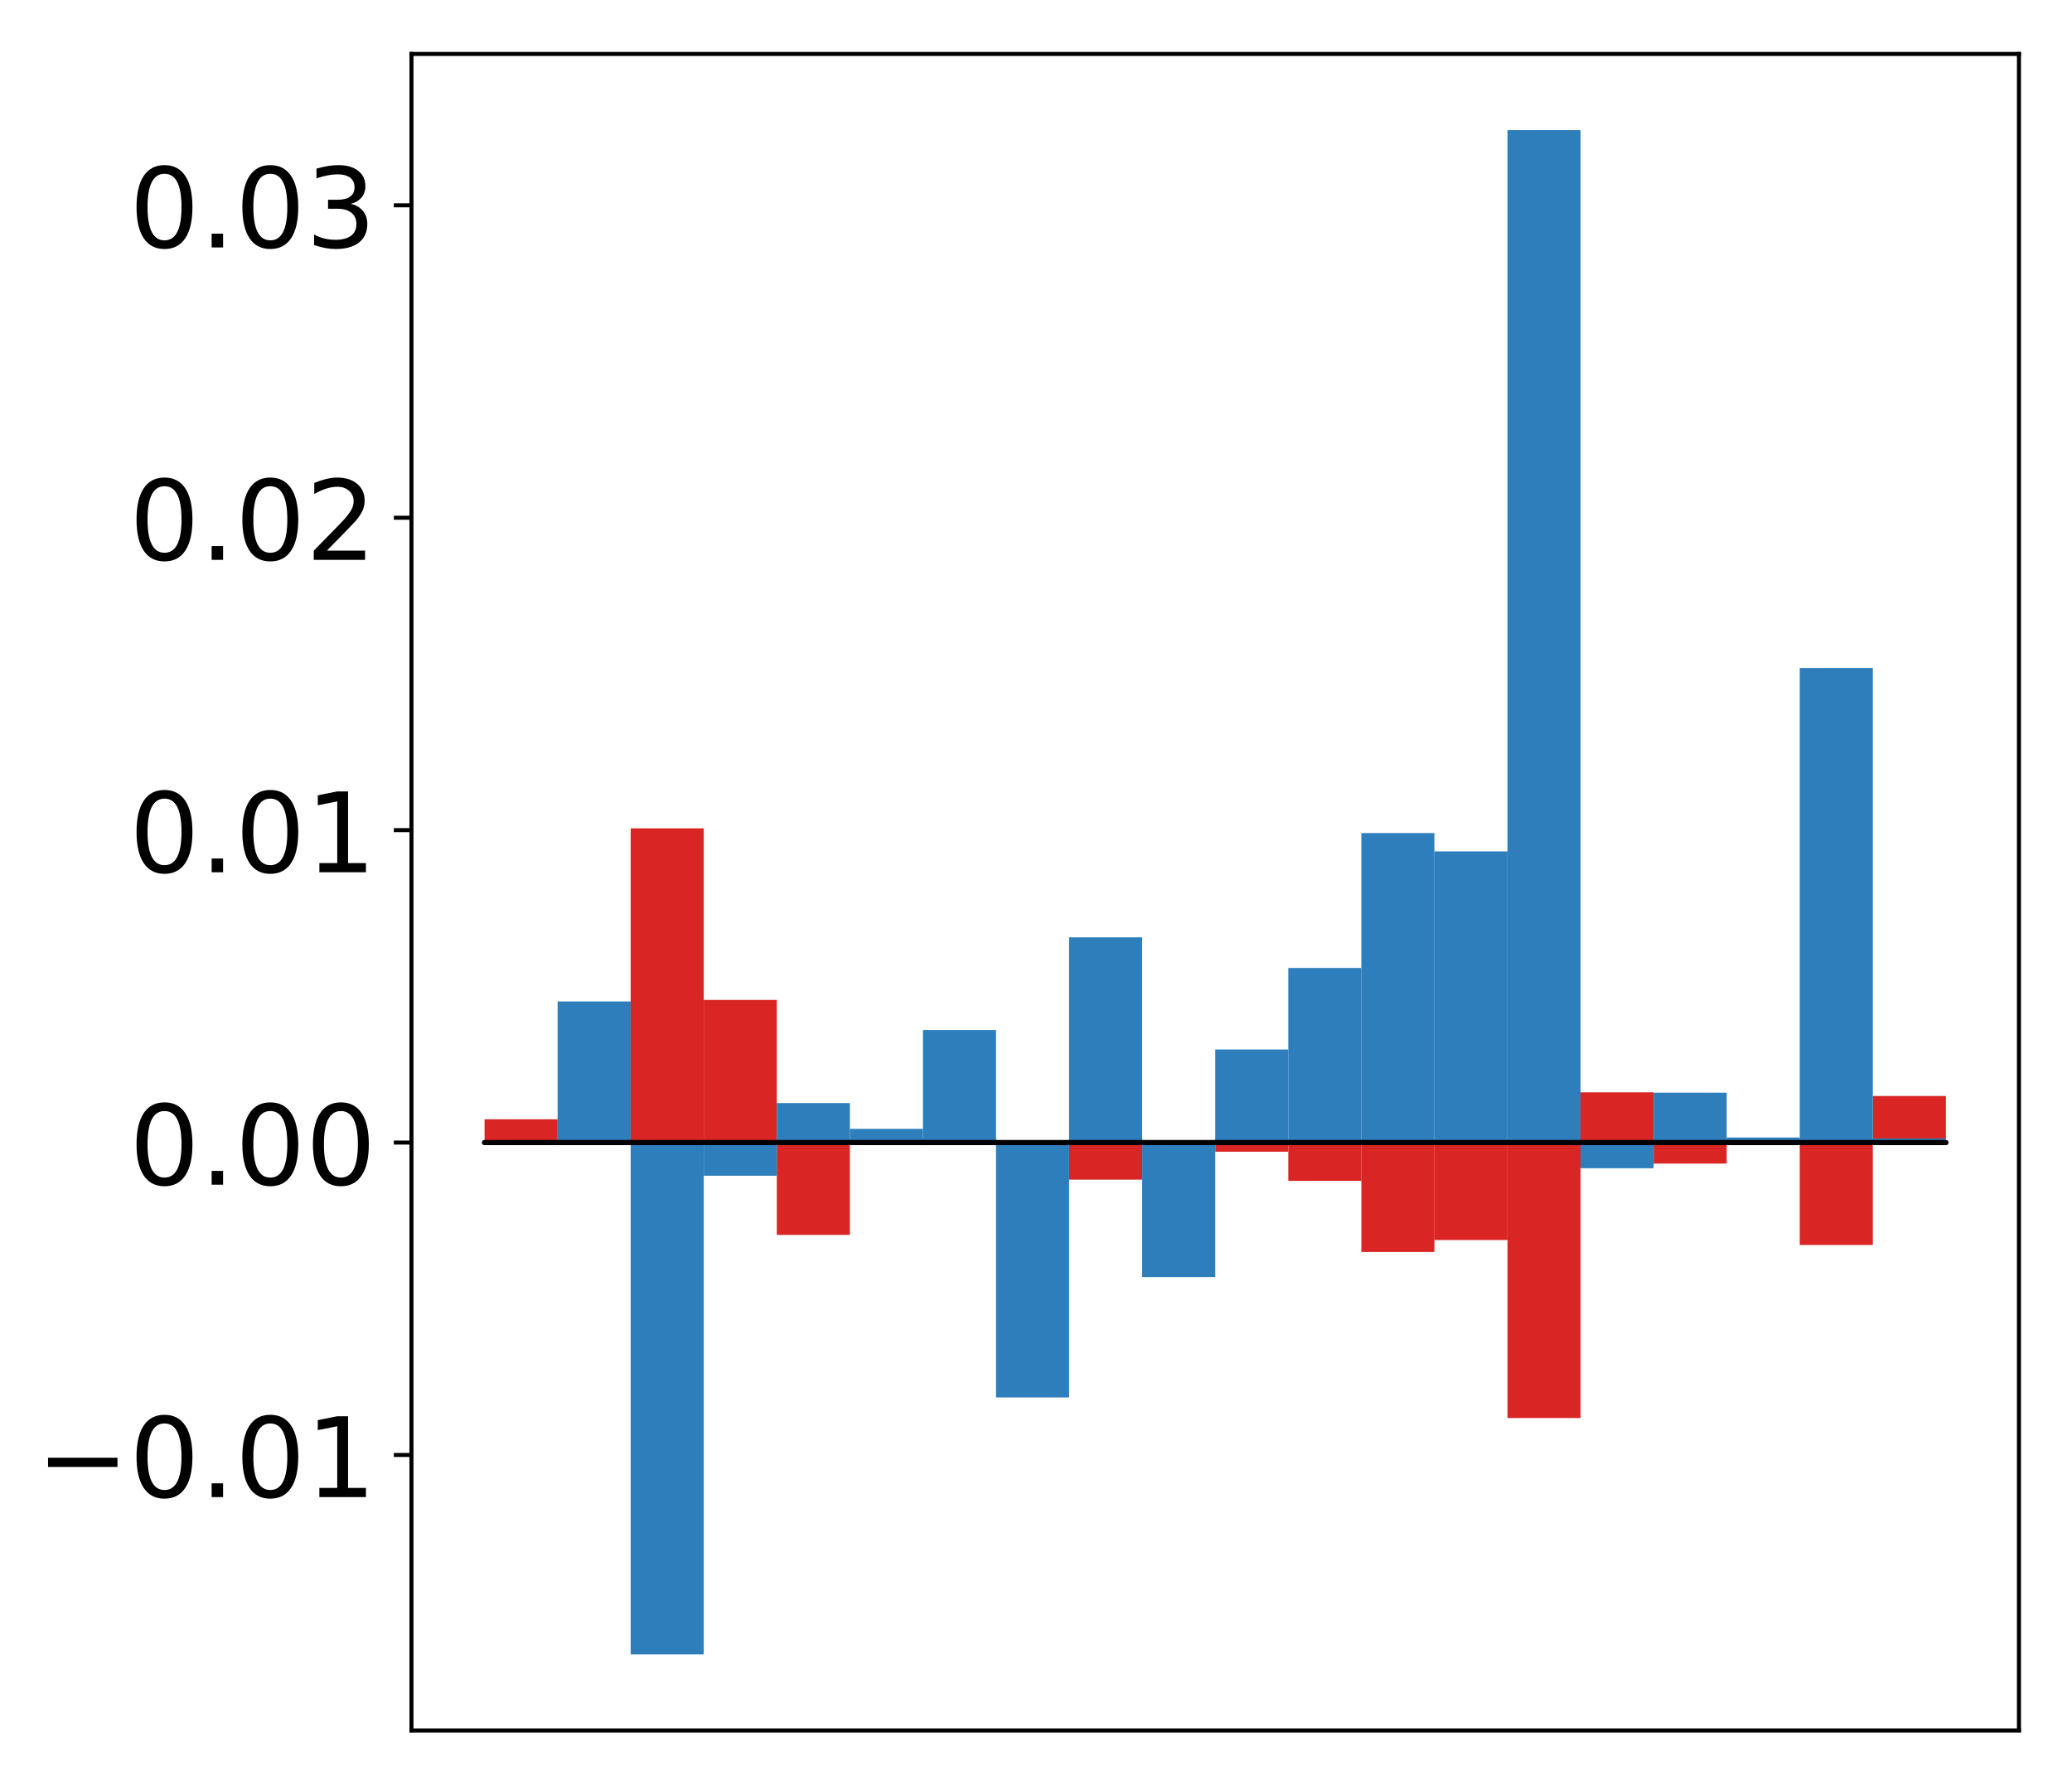 <?xml version="1.0" encoding="utf-8" standalone="no"?>
<!DOCTYPE svg PUBLIC "-//W3C//DTD SVG 1.1//EN"
  "http://www.w3.org/Graphics/SVG/1.1/DTD/svg11.dtd">
<!-- Created with matplotlib (http://matplotlib.org/) -->
<svg height="354pt" version="1.1" viewBox="0 0 411 354" width="411pt" xmlns="http://www.w3.org/2000/svg" xmlns:xlink="http://www.w3.org/1999/xlink">
 <defs>
  <style type="text/css">
*{stroke-linecap:butt;stroke-linejoin:round;}
  </style>
 </defs>
 <g id="figure_1">
  <g id="patch_1">
   <path d="M -0 354.04 
L 411.177 354.04 
L 411.177 0 
L -0 0 
z
" style="fill:#ffffff;"/>
  </g>
  <g id="axes_1">
   <g id="patch_2">
    <path d="M 81.62 343.34 
L 400.477 343.34 
L 400.477 10.7 
L 81.62 10.7 
z
" style="fill:#ffffff;"/>
   </g>
   <g id="matplotlib.axis_1"/>
   <g id="matplotlib.axis_2">
    <g id="ytick_1">
     <g id="line2d_1">
      <defs>
       <path d="M 0 0 
L -3.5 0 
" id="me661266b49" style="stroke:#000000;stroke-width:0.8;"/>
      </defs>
      <g>
       <use style="stroke:#000000;stroke-width:0.8;" x="81.62" xlink:href="#me661266b49" y="288.673"/>
      </g>
     </g>
     <g id="text_1">
      <!-- −0.01 -->
      <defs>
       <path d="M 10.594 35.5 
L 73.188 35.5 
L 73.188 27.203 
L 10.594 27.203 
z
" id="DejaVuSans-2212"/>
       <path d="M 31.781 66.406 
Q 24.172 66.406 20.328 58.906 
Q 16.5 51.422 16.5 36.375 
Q 16.5 21.391 20.328 13.891 
Q 24.172 6.391 31.781 6.391 
Q 39.453 6.391 43.281 13.891 
Q 47.125 21.391 47.125 36.375 
Q 47.125 51.422 43.281 58.906 
Q 39.453 66.406 31.781 66.406 
z
M 31.781 74.219 
Q 44.047 74.219 50.516 64.516 
Q 56.984 54.828 56.984 36.375 
Q 56.984 17.969 50.516 8.266 
Q 44.047 -1.422 31.781 -1.422 
Q 19.531 -1.422 13.062 8.266 
Q 6.594 17.969 6.594 36.375 
Q 6.594 54.828 13.062 64.516 
Q 19.531 74.219 31.781 74.219 
z
" id="DejaVuSans-30"/>
       <path d="M 10.688 12.406 
L 21 12.406 
L 21 0 
L 10.688 0 
z
" id="DejaVuSans-2e"/>
       <path d="M 12.406 8.297 
L 28.516 8.297 
L 28.516 63.922 
L 10.984 60.406 
L 10.984 69.391 
L 28.422 72.906 
L 38.281 72.906 
L 38.281 8.297 
L 54.391 8.297 
L 54.391 0 
L 12.406 0 
z
" id="DejaVuSans-31"/>
      </defs>
      <g transform="translate(7.2 297.031)scale(0.22 -0.22)">
       <use xlink:href="#DejaVuSans-2212"/>
       <use x="83.789" xlink:href="#DejaVuSans-30"/>
       <use x="147.412" xlink:href="#DejaVuSans-2e"/>
       <use x="179.199" xlink:href="#DejaVuSans-30"/>
       <use x="242.822" xlink:href="#DejaVuSans-31"/>
      </g>
     </g>
    </g>
    <g id="ytick_2">
     <g id="line2d_2">
      <g>
       <use style="stroke:#000000;stroke-width:0.8;" x="81.62" xlink:href="#me661266b49" y="226.688"/>
      </g>
     </g>
     <g id="text_2">
      <!-- 0.00 -->
      <g transform="translate(25.635 235.046)scale(0.22 -0.22)">
       <use xlink:href="#DejaVuSans-30"/>
       <use x="63.623" xlink:href="#DejaVuSans-2e"/>
       <use x="95.41" xlink:href="#DejaVuSans-30"/>
       <use x="159.033" xlink:href="#DejaVuSans-30"/>
      </g>
     </g>
    </g>
    <g id="ytick_3">
     <g id="line2d_3">
      <g>
       <use style="stroke:#000000;stroke-width:0.8;" x="81.62" xlink:href="#me661266b49" y="164.703"/>
      </g>
     </g>
     <g id="text_3">
      <!-- 0.01 -->
      <g transform="translate(25.635 173.061)scale(0.22 -0.22)">
       <use xlink:href="#DejaVuSans-30"/>
       <use x="63.623" xlink:href="#DejaVuSans-2e"/>
       <use x="95.41" xlink:href="#DejaVuSans-30"/>
       <use x="159.033" xlink:href="#DejaVuSans-31"/>
      </g>
     </g>
    </g>
    <g id="ytick_4">
     <g id="line2d_4">
      <g>
       <use style="stroke:#000000;stroke-width:0.8;" x="81.62" xlink:href="#me661266b49" y="102.718"/>
      </g>
     </g>
     <g id="text_4">
      <!-- 0.02 -->
      <defs>
       <path d="M 19.188 8.297 
L 53.609 8.297 
L 53.609 0 
L 7.328 0 
L 7.328 8.297 
Q 12.938 14.109 22.625 23.891 
Q 32.328 33.688 34.812 36.531 
Q 39.547 41.844 41.422 45.531 
Q 43.312 49.219 43.312 52.781 
Q 43.312 58.594 39.234 62.25 
Q 35.156 65.922 28.609 65.922 
Q 23.969 65.922 18.812 64.312 
Q 13.672 62.703 7.812 59.422 
L 7.812 69.391 
Q 13.766 71.781 18.938 73 
Q 24.125 74.219 28.422 74.219 
Q 39.75 74.219 46.484 68.547 
Q 53.219 62.891 53.219 53.422 
Q 53.219 48.922 51.531 44.891 
Q 49.859 40.875 45.406 35.406 
Q 44.188 33.984 37.641 27.219 
Q 31.109 20.453 19.188 8.297 
z
" id="DejaVuSans-32"/>
      </defs>
      <g transform="translate(25.635 111.077)scale(0.22 -0.22)">
       <use xlink:href="#DejaVuSans-30"/>
       <use x="63.623" xlink:href="#DejaVuSans-2e"/>
       <use x="95.41" xlink:href="#DejaVuSans-30"/>
       <use x="159.033" xlink:href="#DejaVuSans-32"/>
      </g>
     </g>
    </g>
    <g id="ytick_5">
     <g id="line2d_5">
      <g>
       <use style="stroke:#000000;stroke-width:0.8;" x="81.62" xlink:href="#me661266b49" y="40.734"/>
      </g>
     </g>
     <g id="text_5">
      <!-- 0.03 -->
      <defs>
       <path d="M 40.578 39.312 
Q 47.656 37.797 51.625 33 
Q 55.609 28.219 55.609 21.188 
Q 55.609 10.406 48.188 4.484 
Q 40.766 -1.422 27.094 -1.422 
Q 22.516 -1.422 17.656 -0.516 
Q 12.797 0.391 7.625 2.203 
L 7.625 11.719 
Q 11.719 9.328 16.594 8.109 
Q 21.484 6.891 26.812 6.891 
Q 36.078 6.891 40.938 10.547 
Q 45.797 14.203 45.797 21.188 
Q 45.797 27.641 41.281 31.266 
Q 36.766 34.906 28.719 34.906 
L 20.219 34.906 
L 20.219 43.016 
L 29.109 43.016 
Q 36.375 43.016 40.234 45.922 
Q 44.094 48.828 44.094 54.297 
Q 44.094 59.906 40.109 62.906 
Q 36.141 65.922 28.719 65.922 
Q 24.656 65.922 20.016 65.031 
Q 15.375 64.156 9.812 62.312 
L 9.812 71.094 
Q 15.438 72.656 20.344 73.438 
Q 25.25 74.219 29.594 74.219 
Q 40.828 74.219 47.359 69.109 
Q 53.906 64.016 53.906 55.328 
Q 53.906 49.266 50.438 45.094 
Q 46.969 40.922 40.578 39.312 
z
" id="DejaVuSans-33"/>
      </defs>
      <g transform="translate(25.635 49.092)scale(0.22 -0.22)">
       <use xlink:href="#DejaVuSans-30"/>
       <use x="63.623" xlink:href="#DejaVuSans-2e"/>
       <use x="95.41" xlink:href="#DejaVuSans-30"/>
       <use x="159.033" xlink:href="#DejaVuSans-33"/>
      </g>
     </g>
    </g>
   </g>
   <g id="patch_3">
    <path clip-path="url(#p41a287cd78)" d="M 96.113 226.688 
L 110.607 226.688 
L 110.607 222.069 
L 96.113 222.069 
z
" style="fill:#d92523;"/>
   </g>
   <g id="patch_4">
    <path clip-path="url(#p41a287cd78)" d="M 110.607 226.688 
L 125.1 226.688 
L 125.1 226.506 
L 110.607 226.506 
z
" style="fill:#d92523;"/>
   </g>
   <g id="patch_5">
    <path clip-path="url(#p41a287cd78)" d="M 125.1 226.688 
L 139.594 226.688 
L 139.594 164.346 
L 125.1 164.346 
z
" style="fill:#d92523;"/>
   </g>
   <g id="patch_6">
    <path clip-path="url(#p41a287cd78)" d="M 139.594 226.688 
L 154.087 226.688 
L 154.087 198.389 
L 139.594 198.389 
z
" style="fill:#d92523;"/>
   </g>
   <g id="patch_7">
    <path clip-path="url(#p41a287cd78)" d="M 154.087 226.688 
L 168.581 226.688 
L 168.581 245.007 
L 154.087 245.007 
z
" style="fill:#d92523;"/>
   </g>
   <g id="patch_8">
    <path clip-path="url(#p41a287cd78)" d="M 168.581 226.688 
L 183.074 226.688 
L 183.074 225.971 
L 168.581 225.971 
z
" style="fill:#d92523;"/>
   </g>
   <g id="patch_9">
    <path clip-path="url(#p41a287cd78)" d="M 183.074 226.688 
L 197.568 226.688 
L 197.568 225.841 
L 183.074 225.841 
z
" style="fill:#d92523;"/>
   </g>
   <g id="patch_10">
    <path clip-path="url(#p41a287cd78)" d="M 197.568 226.688 
L 212.061 226.688 
L 212.061 226.682 
L 197.568 226.682 
z
" style="fill:#d92523;"/>
   </g>
   <g id="patch_11">
    <path clip-path="url(#p41a287cd78)" d="M 212.061 226.688 
L 226.555 226.688 
L 226.555 234.043 
L 212.061 234.043 
z
" style="fill:#d92523;"/>
   </g>
   <g id="patch_12">
    <path clip-path="url(#p41a287cd78)" d="M 226.555 226.688 
L 241.048 226.688 
L 241.048 226.303 
L 226.555 226.303 
z
" style="fill:#d92523;"/>
   </g>
   <g id="patch_13">
    <path clip-path="url(#p41a287cd78)" d="M 241.048 226.688 
L 255.542 226.688 
L 255.542 228.501 
L 241.048 228.501 
z
" style="fill:#d92523;"/>
   </g>
   <g id="patch_14">
    <path clip-path="url(#p41a287cd78)" d="M 255.542 226.688 
L 270.035 226.688 
L 270.035 234.293 
L 255.542 234.293 
z
" style="fill:#d92523;"/>
   </g>
   <g id="patch_15">
    <path clip-path="url(#p41a287cd78)" d="M 270.035 226.688 
L 284.529 226.688 
L 284.529 248.392 
L 270.035 248.392 
z
" style="fill:#d92523;"/>
   </g>
   <g id="patch_16">
    <path clip-path="url(#p41a287cd78)" d="M 284.529 226.688 
L 299.022 226.688 
L 299.022 246.028 
L 284.529 246.028 
z
" style="fill:#d92523;"/>
   </g>
   <g id="patch_17">
    <path clip-path="url(#p41a287cd78)" d="M 299.022 226.688 
L 313.516 226.688 
L 313.516 281.342 
L 299.022 281.342 
z
" style="fill:#d92523;"/>
   </g>
   <g id="patch_18">
    <path clip-path="url(#p41a287cd78)" d="M 313.516 226.688 
L 328.009 226.688 
L 328.009 216.729 
L 313.516 216.729 
z
" style="fill:#d92523;"/>
   </g>
   <g id="patch_19">
    <path clip-path="url(#p41a287cd78)" d="M 328.009 226.688 
L 342.503 226.688 
L 342.503 230.862 
L 328.009 230.862 
z
" style="fill:#d92523;"/>
   </g>
   <g id="patch_20">
    <path clip-path="url(#p41a287cd78)" d="M 342.503 226.688 
L 356.996 226.688 
L 356.996 226.257 
L 342.503 226.257 
z
" style="fill:#d92523;"/>
   </g>
   <g id="patch_21">
    <path clip-path="url(#p41a287cd78)" d="M 356.996 226.688 
L 371.49 226.688 
L 371.49 247.011 
L 356.996 247.011 
z
" style="fill:#d92523;"/>
   </g>
   <g id="patch_22">
    <path clip-path="url(#p41a287cd78)" d="M 371.49 226.688 
L 385.983 226.688 
L 385.983 217.45 
L 371.49 217.45 
z
" style="fill:#d92523;"/>
   </g>
   <g id="patch_23">
    <path clip-path="url(#p41a287cd78)" d="M 96.113 226.688 
L 110.607 226.688 
L 110.607 226.474 
L 96.113 226.474 
z
" style="fill:#2e7ebc;"/>
   </g>
   <g id="patch_24">
    <path clip-path="url(#p41a287cd78)" d="M 110.607 226.688 
L 125.1 226.688 
L 125.1 198.691 
L 110.607 198.691 
z
" style="fill:#2e7ebc;"/>
   </g>
   <g id="patch_25">
    <path clip-path="url(#p41a287cd78)" d="M 125.1 226.688 
L 139.594 226.688 
L 139.594 328.22 
L 125.1 328.22 
z
" style="fill:#2e7ebc;"/>
   </g>
   <g id="patch_26">
    <path clip-path="url(#p41a287cd78)" d="M 139.594 226.688 
L 154.087 226.688 
L 154.087 233.269 
L 139.594 233.269 
z
" style="fill:#2e7ebc;"/>
   </g>
   <g id="patch_27">
    <path clip-path="url(#p41a287cd78)" d="M 154.087 226.688 
L 168.581 226.688 
L 168.581 218.857 
L 154.087 218.857 
z
" style="fill:#2e7ebc;"/>
   </g>
   <g id="patch_28">
    <path clip-path="url(#p41a287cd78)" d="M 168.581 226.688 
L 183.074 226.688 
L 183.074 223.969 
L 168.581 223.969 
z
" style="fill:#2e7ebc;"/>
   </g>
   <g id="patch_29">
    <path clip-path="url(#p41a287cd78)" d="M 183.074 226.688 
L 197.568 226.688 
L 197.568 204.362 
L 183.074 204.362 
z
" style="fill:#2e7ebc;"/>
   </g>
   <g id="patch_30">
    <path clip-path="url(#p41a287cd78)" d="M 197.568 226.688 
L 212.061 226.688 
L 212.061 277.264 
L 197.568 277.264 
z
" style="fill:#2e7ebc;"/>
   </g>
   <g id="patch_31">
    <path clip-path="url(#p41a287cd78)" d="M 212.061 226.688 
L 226.555 226.688 
L 226.555 185.974 
L 212.061 185.974 
z
" style="fill:#2e7ebc;"/>
   </g>
   <g id="patch_32">
    <path clip-path="url(#p41a287cd78)" d="M 226.555 226.688 
L 241.048 226.688 
L 241.048 253.371 
L 226.555 253.371 
z
" style="fill:#2e7ebc;"/>
   </g>
   <g id="patch_33">
    <path clip-path="url(#p41a287cd78)" d="M 241.048 226.688 
L 255.542 226.688 
L 255.542 208.224 
L 241.048 208.224 
z
" style="fill:#2e7ebc;"/>
   </g>
   <g id="patch_34">
    <path clip-path="url(#p41a287cd78)" d="M 255.542 226.688 
L 270.035 226.688 
L 270.035 192.051 
L 255.542 192.051 
z
" style="fill:#2e7ebc;"/>
   </g>
   <g id="patch_35">
    <path clip-path="url(#p41a287cd78)" d="M 270.035 226.688 
L 284.529 226.688 
L 284.529 165.281 
L 270.035 165.281 
z
" style="fill:#2e7ebc;"/>
   </g>
   <g id="patch_36">
    <path clip-path="url(#p41a287cd78)" d="M 284.529 226.688 
L 299.022 226.688 
L 299.022 168.919 
L 284.529 168.919 
z
" style="fill:#2e7ebc;"/>
   </g>
   <g id="patch_37">
    <path clip-path="url(#p41a287cd78)" d="M 299.022 226.688 
L 313.516 226.688 
L 313.516 25.82 
L 299.022 25.82 
z
" style="fill:#2e7ebc;"/>
   </g>
   <g id="patch_38">
    <path clip-path="url(#p41a287cd78)" d="M 313.516 226.688 
L 328.009 226.688 
L 328.009 231.788 
L 313.516 231.788 
z
" style="fill:#2e7ebc;"/>
   </g>
   <g id="patch_39">
    <path clip-path="url(#p41a287cd78)" d="M 328.009 226.688 
L 342.503 226.688 
L 342.503 216.797 
L 328.009 216.797 
z
" style="fill:#2e7ebc;"/>
   </g>
   <g id="patch_40">
    <path clip-path="url(#p41a287cd78)" d="M 342.503 226.688 
L 356.996 226.688 
L 356.996 225.682 
L 342.503 225.682 
z
" style="fill:#2e7ebc;"/>
   </g>
   <g id="patch_41">
    <path clip-path="url(#p41a287cd78)" d="M 356.996 226.688 
L 371.49 226.688 
L 371.49 132.527 
L 356.996 132.527 
z
" style="fill:#2e7ebc;"/>
   </g>
   <g id="patch_42">
    <path clip-path="url(#p41a287cd78)" d="M 371.49 226.688 
L 385.983 226.688 
L 385.983 225.874 
L 371.49 225.874 
z
" style="fill:#2e7ebc;"/>
   </g>
   <g id="patch_43">
    <path d="M 81.62 343.34 
L 81.62 10.7 
" style="fill:none;stroke:#000000;stroke-linecap:square;stroke-linejoin:miter;stroke-width:0.8;"/>
   </g>
   <g id="patch_44">
    <path d="M 400.477 343.34 
L 400.477 10.7 
" style="fill:none;stroke:#000000;stroke-linecap:square;stroke-linejoin:miter;stroke-width:0.8;"/>
   </g>
   <g id="patch_45">
    <path d="M 81.62 343.34 
L 400.477 343.34 
" style="fill:none;stroke:#000000;stroke-linecap:square;stroke-linejoin:miter;stroke-width:0.8;"/>
   </g>
   <g id="patch_46">
    <path d="M 81.62 10.7 
L 400.477 10.7 
" style="fill:none;stroke:#000000;stroke-linecap:square;stroke-linejoin:miter;stroke-width:0.8;"/>
   </g>
   <g id="patch_47">
    <path clip-path="url(#p41a287cd78)" d="M 96.113 226.688 
L 110.607 226.688 
L 110.607 226.688 
L 96.113 226.688 
z
" style="fill:none;stroke:#000000;stroke-linejoin:miter;"/>
   </g>
   <g id="patch_48">
    <path clip-path="url(#p41a287cd78)" d="M 110.607 226.688 
L 125.1 226.688 
L 125.1 226.688 
L 110.607 226.688 
z
" style="fill:none;stroke:#000000;stroke-linejoin:miter;"/>
   </g>
   <g id="patch_49">
    <path clip-path="url(#p41a287cd78)" d="M 125.1 226.688 
L 139.594 226.688 
L 139.594 226.688 
L 125.1 226.688 
z
" style="fill:none;stroke:#000000;stroke-linejoin:miter;"/>
   </g>
   <g id="patch_50">
    <path clip-path="url(#p41a287cd78)" d="M 139.594 226.688 
L 154.087 226.688 
L 154.087 226.688 
L 139.594 226.688 
z
" style="fill:none;stroke:#000000;stroke-linejoin:miter;"/>
   </g>
   <g id="patch_51">
    <path clip-path="url(#p41a287cd78)" d="M 154.087 226.688 
L 168.581 226.688 
L 168.581 226.688 
L 154.087 226.688 
z
" style="fill:none;stroke:#000000;stroke-linejoin:miter;"/>
   </g>
   <g id="patch_52">
    <path clip-path="url(#p41a287cd78)" d="M 168.581 226.688 
L 183.074 226.688 
L 183.074 226.688 
L 168.581 226.688 
z
" style="fill:none;stroke:#000000;stroke-linejoin:miter;"/>
   </g>
   <g id="patch_53">
    <path clip-path="url(#p41a287cd78)" d="M 183.074 226.688 
L 197.568 226.688 
L 197.568 226.688 
L 183.074 226.688 
z
" style="fill:none;stroke:#000000;stroke-linejoin:miter;"/>
   </g>
   <g id="patch_54">
    <path clip-path="url(#p41a287cd78)" d="M 197.568 226.688 
L 212.061 226.688 
L 212.061 226.688 
L 197.568 226.688 
z
" style="fill:none;stroke:#000000;stroke-linejoin:miter;"/>
   </g>
   <g id="patch_55">
    <path clip-path="url(#p41a287cd78)" d="M 212.061 226.688 
L 226.555 226.688 
L 226.555 226.688 
L 212.061 226.688 
z
" style="fill:none;stroke:#000000;stroke-linejoin:miter;"/>
   </g>
   <g id="patch_56">
    <path clip-path="url(#p41a287cd78)" d="M 226.555 226.688 
L 241.048 226.688 
L 241.048 226.688 
L 226.555 226.688 
z
" style="fill:none;stroke:#000000;stroke-linejoin:miter;"/>
   </g>
   <g id="patch_57">
    <path clip-path="url(#p41a287cd78)" d="M 241.048 226.688 
L 255.542 226.688 
L 255.542 226.688 
L 241.048 226.688 
z
" style="fill:none;stroke:#000000;stroke-linejoin:miter;"/>
   </g>
   <g id="patch_58">
    <path clip-path="url(#p41a287cd78)" d="M 255.542 226.688 
L 270.035 226.688 
L 270.035 226.688 
L 255.542 226.688 
z
" style="fill:none;stroke:#000000;stroke-linejoin:miter;"/>
   </g>
   <g id="patch_59">
    <path clip-path="url(#p41a287cd78)" d="M 270.035 226.688 
L 284.529 226.688 
L 284.529 226.688 
L 270.035 226.688 
z
" style="fill:none;stroke:#000000;stroke-linejoin:miter;"/>
   </g>
   <g id="patch_60">
    <path clip-path="url(#p41a287cd78)" d="M 284.529 226.688 
L 299.022 226.688 
L 299.022 226.688 
L 284.529 226.688 
z
" style="fill:none;stroke:#000000;stroke-linejoin:miter;"/>
   </g>
   <g id="patch_61">
    <path clip-path="url(#p41a287cd78)" d="M 299.022 226.688 
L 313.516 226.688 
L 313.516 226.688 
L 299.022 226.688 
z
" style="fill:none;stroke:#000000;stroke-linejoin:miter;"/>
   </g>
   <g id="patch_62">
    <path clip-path="url(#p41a287cd78)" d="M 313.516 226.688 
L 328.009 226.688 
L 328.009 226.688 
L 313.516 226.688 
z
" style="fill:none;stroke:#000000;stroke-linejoin:miter;"/>
   </g>
   <g id="patch_63">
    <path clip-path="url(#p41a287cd78)" d="M 328.009 226.688 
L 342.503 226.688 
L 342.503 226.688 
L 328.009 226.688 
z
" style="fill:none;stroke:#000000;stroke-linejoin:miter;"/>
   </g>
   <g id="patch_64">
    <path clip-path="url(#p41a287cd78)" d="M 342.503 226.688 
L 356.996 226.688 
L 356.996 226.688 
L 342.503 226.688 
z
" style="fill:none;stroke:#000000;stroke-linejoin:miter;"/>
   </g>
   <g id="patch_65">
    <path clip-path="url(#p41a287cd78)" d="M 356.996 226.688 
L 371.49 226.688 
L 371.49 226.688 
L 356.996 226.688 
z
" style="fill:none;stroke:#000000;stroke-linejoin:miter;"/>
   </g>
   <g id="patch_66">
    <path clip-path="url(#p41a287cd78)" d="M 371.49 226.688 
L 385.983 226.688 
L 385.983 226.688 
L 371.49 226.688 
z
" style="fill:none;stroke:#000000;stroke-linejoin:miter;"/>
   </g>
   <g id="patch_67">
    <path clip-path="url(#p41a287cd78)" d="M 96.113 226.688 
L 110.607 226.688 
L 110.607 226.688 
L 96.113 226.688 
z
" style="fill:none;stroke:#000000;stroke-linejoin:miter;"/>
   </g>
   <g id="patch_68">
    <path clip-path="url(#p41a287cd78)" d="M 110.607 226.688 
L 125.1 226.688 
L 125.1 226.688 
L 110.607 226.688 
z
" style="fill:none;stroke:#000000;stroke-linejoin:miter;"/>
   </g>
   <g id="patch_69">
    <path clip-path="url(#p41a287cd78)" d="M 125.1 226.688 
L 139.594 226.688 
L 139.594 226.688 
L 125.1 226.688 
z
" style="fill:none;stroke:#000000;stroke-linejoin:miter;"/>
   </g>
   <g id="patch_70">
    <path clip-path="url(#p41a287cd78)" d="M 139.594 226.688 
L 154.087 226.688 
L 154.087 226.688 
L 139.594 226.688 
z
" style="fill:none;stroke:#000000;stroke-linejoin:miter;"/>
   </g>
   <g id="patch_71">
    <path clip-path="url(#p41a287cd78)" d="M 154.087 226.688 
L 168.581 226.688 
L 168.581 226.688 
L 154.087 226.688 
z
" style="fill:none;stroke:#000000;stroke-linejoin:miter;"/>
   </g>
   <g id="patch_72">
    <path clip-path="url(#p41a287cd78)" d="M 168.581 226.688 
L 183.074 226.688 
L 183.074 226.688 
L 168.581 226.688 
z
" style="fill:none;stroke:#000000;stroke-linejoin:miter;"/>
   </g>
   <g id="patch_73">
    <path clip-path="url(#p41a287cd78)" d="M 183.074 226.688 
L 197.568 226.688 
L 197.568 226.688 
L 183.074 226.688 
z
" style="fill:none;stroke:#000000;stroke-linejoin:miter;"/>
   </g>
   <g id="patch_74">
    <path clip-path="url(#p41a287cd78)" d="M 197.568 226.688 
L 212.061 226.688 
L 212.061 226.688 
L 197.568 226.688 
z
" style="fill:none;stroke:#000000;stroke-linejoin:miter;"/>
   </g>
   <g id="patch_75">
    <path clip-path="url(#p41a287cd78)" d="M 212.061 226.688 
L 226.555 226.688 
L 226.555 226.688 
L 212.061 226.688 
z
" style="fill:none;stroke:#000000;stroke-linejoin:miter;"/>
   </g>
   <g id="patch_76">
    <path clip-path="url(#p41a287cd78)" d="M 226.555 226.688 
L 241.048 226.688 
L 241.048 226.688 
L 226.555 226.688 
z
" style="fill:none;stroke:#000000;stroke-linejoin:miter;"/>
   </g>
   <g id="patch_77">
    <path clip-path="url(#p41a287cd78)" d="M 241.048 226.688 
L 255.542 226.688 
L 255.542 226.688 
L 241.048 226.688 
z
" style="fill:none;stroke:#000000;stroke-linejoin:miter;"/>
   </g>
   <g id="patch_78">
    <path clip-path="url(#p41a287cd78)" d="M 255.542 226.688 
L 270.035 226.688 
L 270.035 226.688 
L 255.542 226.688 
z
" style="fill:none;stroke:#000000;stroke-linejoin:miter;"/>
   </g>
   <g id="patch_79">
    <path clip-path="url(#p41a287cd78)" d="M 270.035 226.688 
L 284.529 226.688 
L 284.529 226.688 
L 270.035 226.688 
z
" style="fill:none;stroke:#000000;stroke-linejoin:miter;"/>
   </g>
   <g id="patch_80">
    <path clip-path="url(#p41a287cd78)" d="M 284.529 226.688 
L 299.022 226.688 
L 299.022 226.688 
L 284.529 226.688 
z
" style="fill:none;stroke:#000000;stroke-linejoin:miter;"/>
   </g>
   <g id="patch_81">
    <path clip-path="url(#p41a287cd78)" d="M 299.022 226.688 
L 313.516 226.688 
L 313.516 226.688 
L 299.022 226.688 
z
" style="fill:none;stroke:#000000;stroke-linejoin:miter;"/>
   </g>
   <g id="patch_82">
    <path clip-path="url(#p41a287cd78)" d="M 313.516 226.688 
L 328.009 226.688 
L 328.009 226.688 
L 313.516 226.688 
z
" style="fill:none;stroke:#000000;stroke-linejoin:miter;"/>
   </g>
   <g id="patch_83">
    <path clip-path="url(#p41a287cd78)" d="M 328.009 226.688 
L 342.503 226.688 
L 342.503 226.688 
L 328.009 226.688 
z
" style="fill:none;stroke:#000000;stroke-linejoin:miter;"/>
   </g>
   <g id="patch_84">
    <path clip-path="url(#p41a287cd78)" d="M 342.503 226.688 
L 356.996 226.688 
L 356.996 226.688 
L 342.503 226.688 
z
" style="fill:none;stroke:#000000;stroke-linejoin:miter;"/>
   </g>
   <g id="patch_85">
    <path clip-path="url(#p41a287cd78)" d="M 356.996 226.688 
L 371.49 226.688 
L 371.49 226.688 
L 356.996 226.688 
z
" style="fill:none;stroke:#000000;stroke-linejoin:miter;"/>
   </g>
   <g id="patch_86">
    <path clip-path="url(#p41a287cd78)" d="M 371.49 226.688 
L 385.983 226.688 
L 385.983 226.688 
L 371.49 226.688 
z
" style="fill:none;stroke:#000000;stroke-linejoin:miter;"/>
   </g>
  </g>
 </g>
 <defs>
  <clipPath id="p41a287cd78">
   <rect height="332.64" width="318.857" x="81.62" y="10.7"/>
  </clipPath>
 </defs>
</svg>
